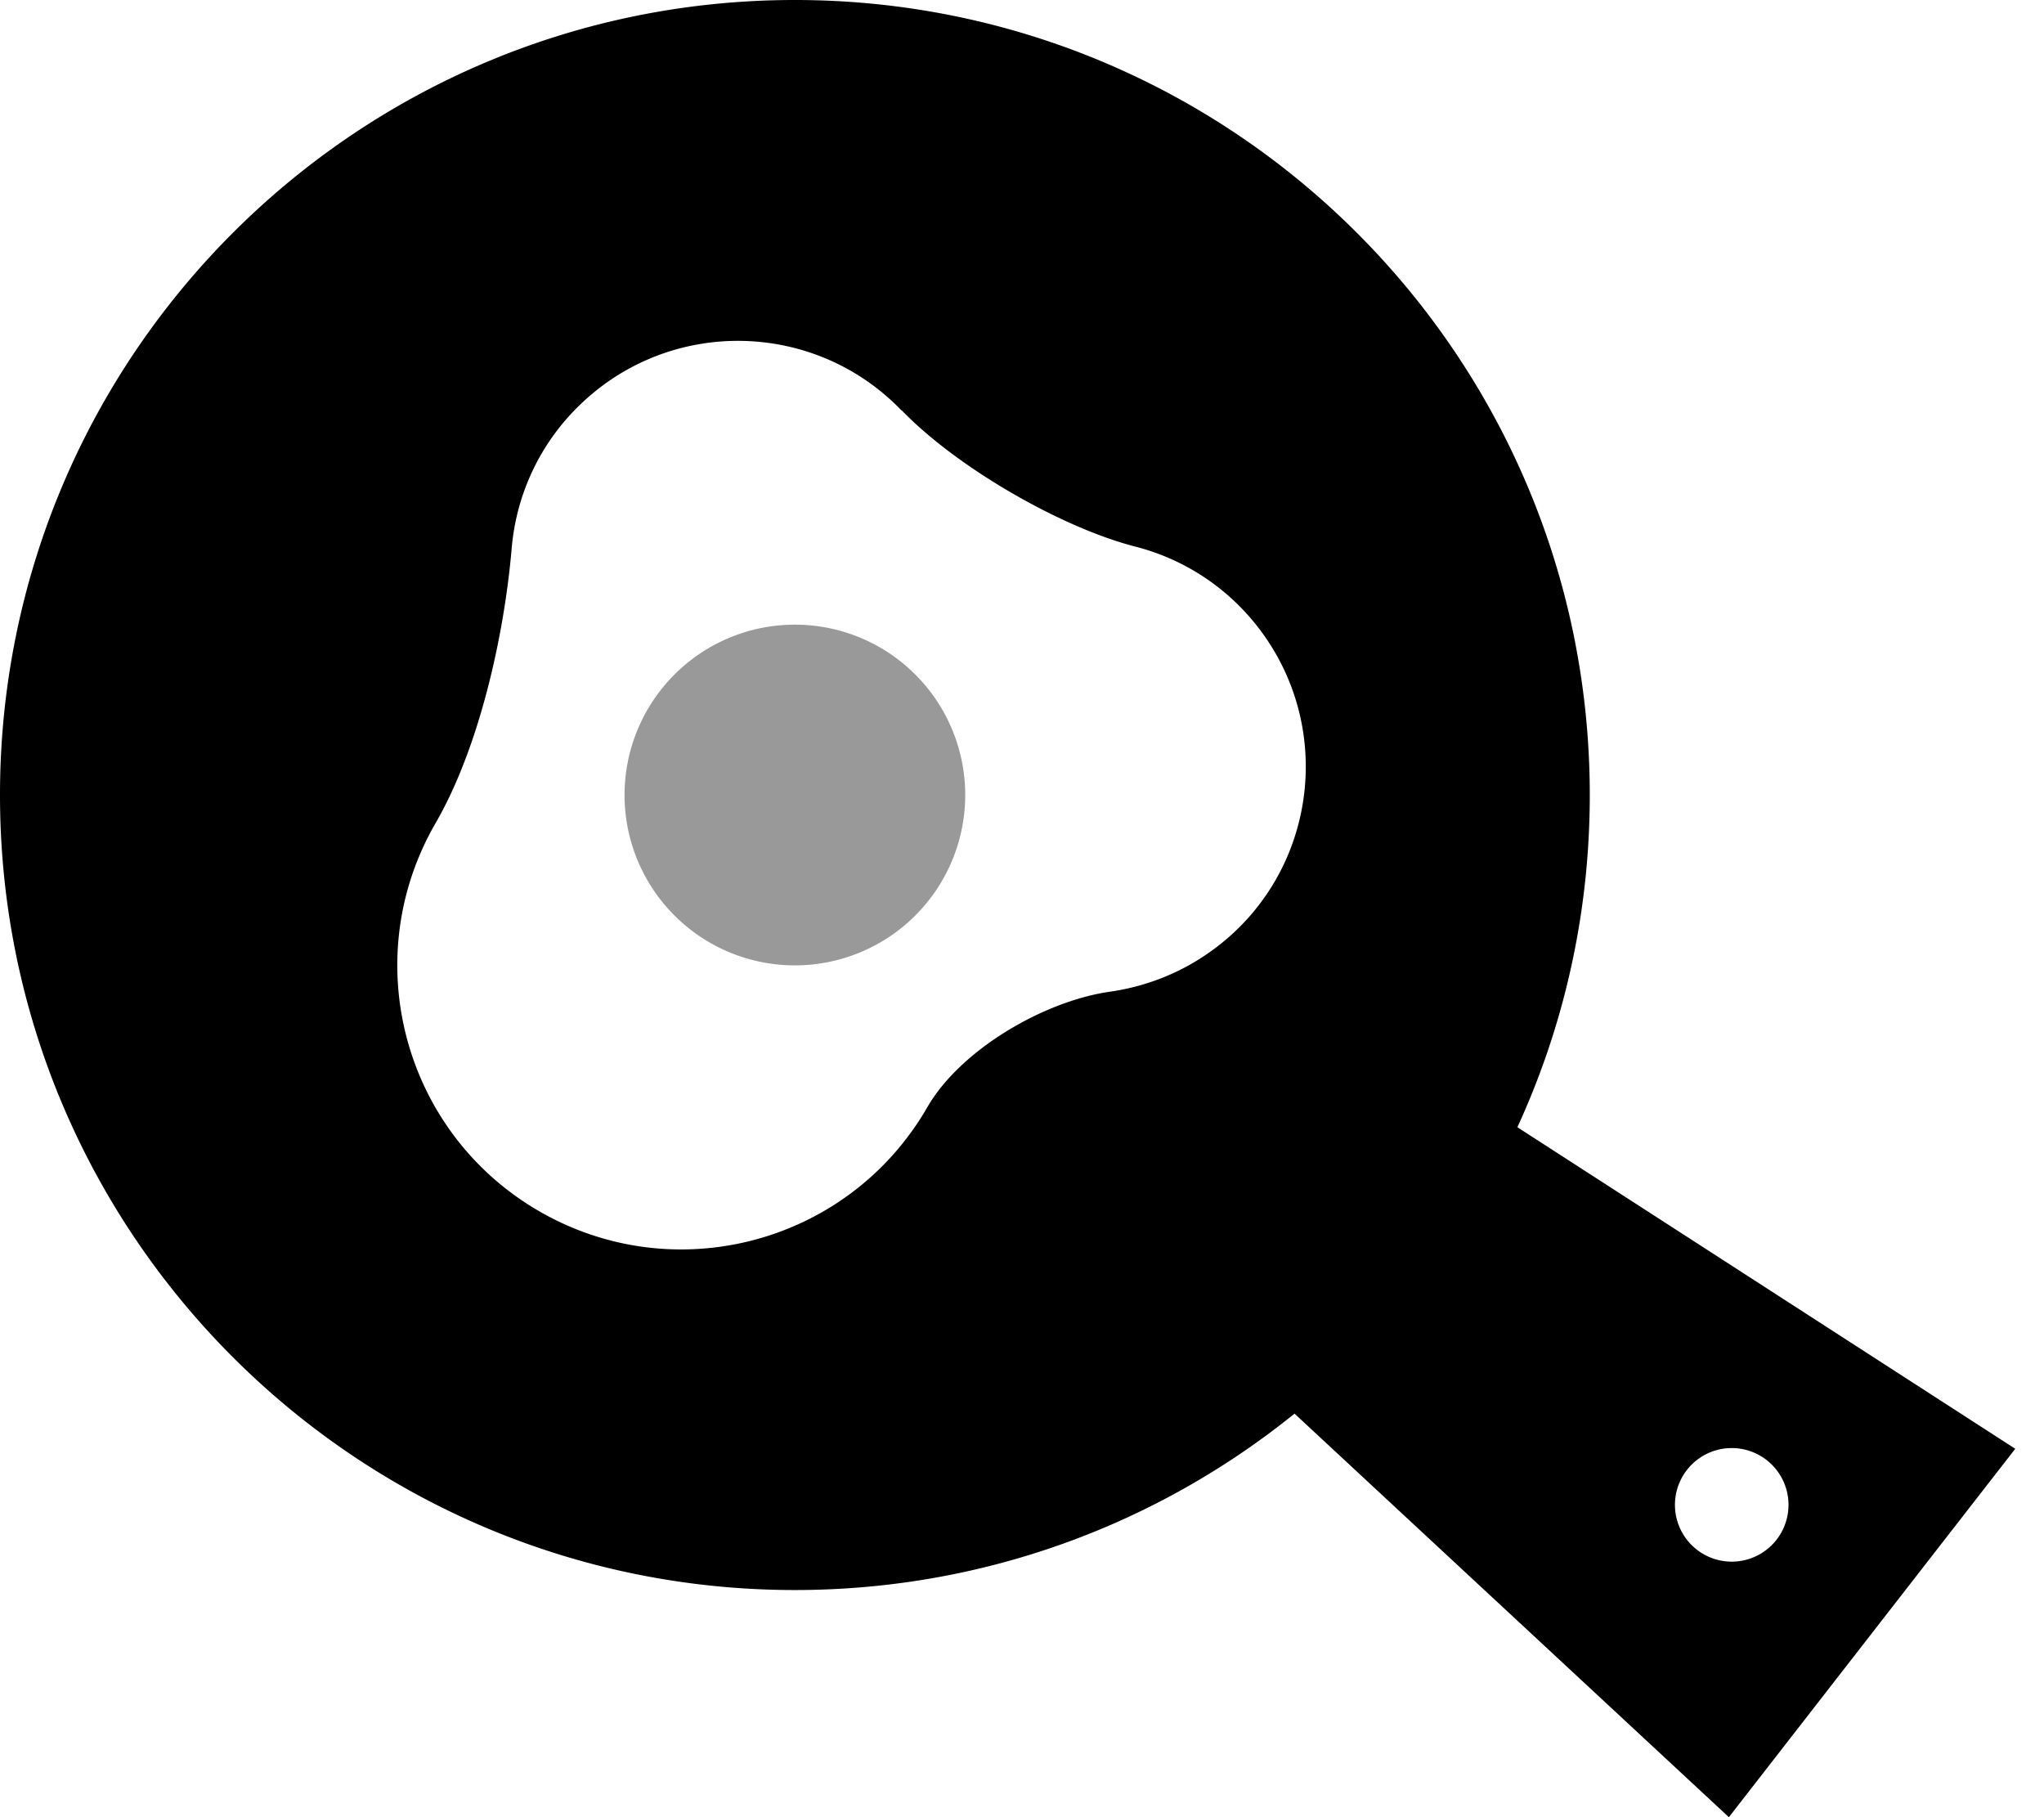 <svg xmlns="http://www.w3.org/2000/svg" viewBox="0 0 576 512"><!--! Font Awesome Pro 7.0.0 by @fontawesome - https://fontawesome.com License - https://fontawesome.com/license (Commercial License) Copyright 2025 Fonticons, Inc. --><path style="fill:currentColor;opacity:.4" d="M176 224a48 48 0 1 0 96 0 48 48 0 1 0 -96 0z"/><path style="fill:currentColor;opacity:1" d="M427.6 317.6C440.7 289.1 448 257.4 448 224 448 100.3 347.7 0 224 0S0 100.3 0 224 100.3 448 224 448c53.3 0 102.3-18.6 140.8-49.7L487.2 512 567.9 408.2 427.6 317.6zM254.1 115.6c15.2 15.8 44.5 32.9 65.8 38.4 13.7 3.5 26.4 11.6 35.5 23.9 21 28.4 15.1 68.5-13.3 89.5-8.9 6.6-18.9 10.5-29.2 12-18.6 2.6-42.2 16.3-51.6 32.6-22.1 38.3-71 51.4-109.3 29.3s-51.4-71-29.3-109.3c12.4-21.4 19.4-53 21.5-77.6 1.3-14.9 7.8-29.4 19.4-40.5 25.5-24.5 66-23.7 90.5 1.8zM488 408a16 16 0 1 1 0 32 16 16 0 1 1 0-32z"/></svg>